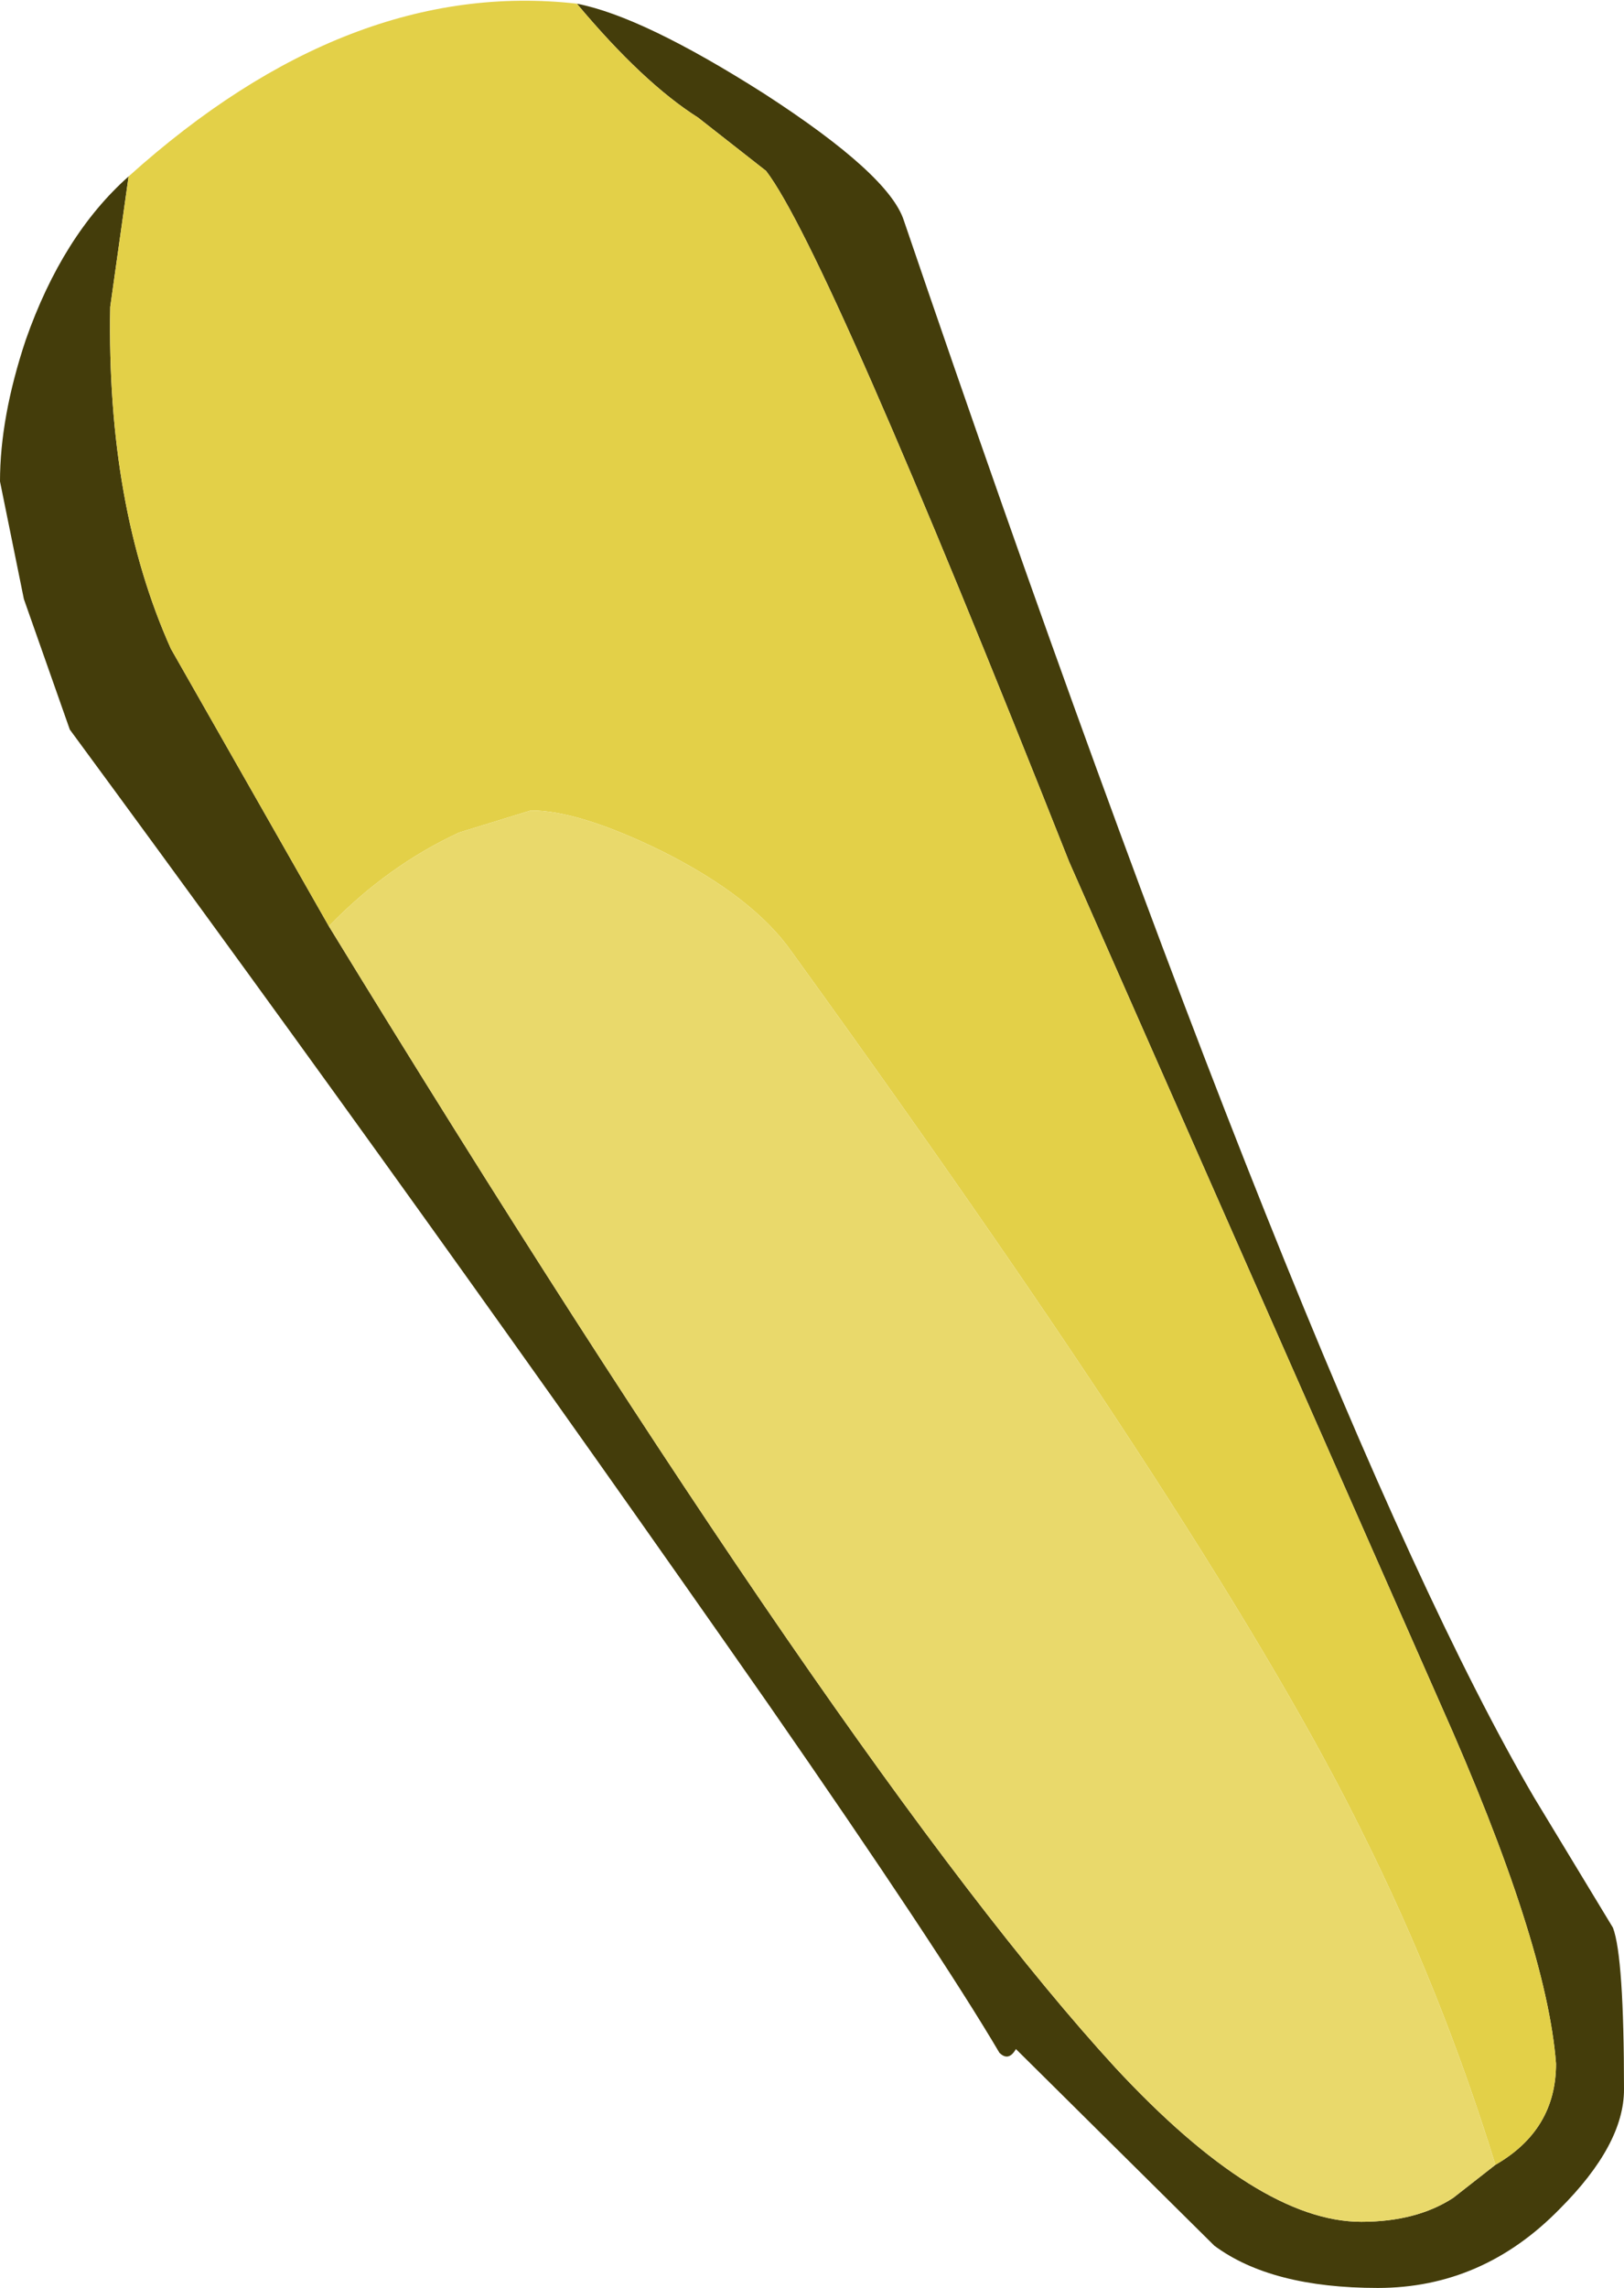 <?xml version="1.0" encoding="UTF-8" standalone="no"?>
<svg xmlns:ffdec="https://www.free-decompiler.com/flash" xmlns:xlink="http://www.w3.org/1999/xlink" ffdec:objectType="shape" height="62.25px" width="44.2px" xmlns="http://www.w3.org/2000/svg">
  <g transform="matrix(1.0, 0.0, 0.0, 1.0, 14.65, 11.45)">
    <path d="M1.05 -11.35 Q2.85 -11.0 6.15 -8.9 9.55 -6.7 9.95 -5.45 21.05 27.1 27.1 37.45 L29.25 41.0 Q29.55 41.8 29.55 45.4 29.55 46.9 27.8 48.65 25.7 50.8 22.85 50.8 19.95 50.8 18.4 49.65 L13.0 44.3 Q12.8 44.65 12.55 44.4 10.9 41.6 6.25 34.9 -3.0 21.65 -12.75 8.4 L-14.0 4.85 -14.65 1.65 Q-14.65 -0.1 -13.95 -2.2 -12.95 -5.05 -11.15 -6.65 L-11.65 -3.1 Q-11.75 2.3 -10.0 6.2 L-5.7 13.75 Q8.5 36.95 15.7 44.8 19.6 49.0 22.4 49.0 23.9 49.0 24.9 48.35 L26.05 47.45 Q27.7 46.5 27.7 44.7 27.45 41.4 24.55 34.9 L14.45 12.0 Q7.85 -4.65 6.2 -6.8 L4.35 -8.25 Q2.85 -9.2 1.05 -11.35" fill="#443d0b" fill-rule="evenodd" stroke="none"/>
    <path d="M1.05 -11.35 Q2.85 -9.2 4.35 -8.25 L6.2 -6.8 Q7.85 -4.65 14.45 12.0 L24.55 34.9 Q27.45 41.4 27.7 44.7 27.7 46.5 26.05 47.45 24.6 42.75 22.45 38.45 18.65 30.7 6.9 14.45 5.85 12.95 3.35 11.7 1.1 10.6 -0.2 10.6 L-2.15 11.2 Q-4.1 12.1 -5.7 13.75 L-10.0 6.2 Q-11.75 2.3 -11.65 -3.1 L-11.15 -6.65 Q-5.15 -12.05 1.05 -11.35" fill="#e3d048" fill-rule="evenodd" stroke="none"/>
    <path d="M26.05 47.45 L24.9 48.35 Q23.9 49.0 22.4 49.0 19.6 49.0 15.7 44.8 8.5 36.95 -5.7 13.75 -4.1 12.1 -2.15 11.2 L-0.2 10.6 Q1.1 10.6 3.35 11.7 5.85 12.95 6.9 14.45 18.65 30.7 22.45 38.45 24.6 42.75 26.05 47.45" fill="#e9d96b" fill-rule="evenodd" stroke="none"/>
  </g>
</svg>
